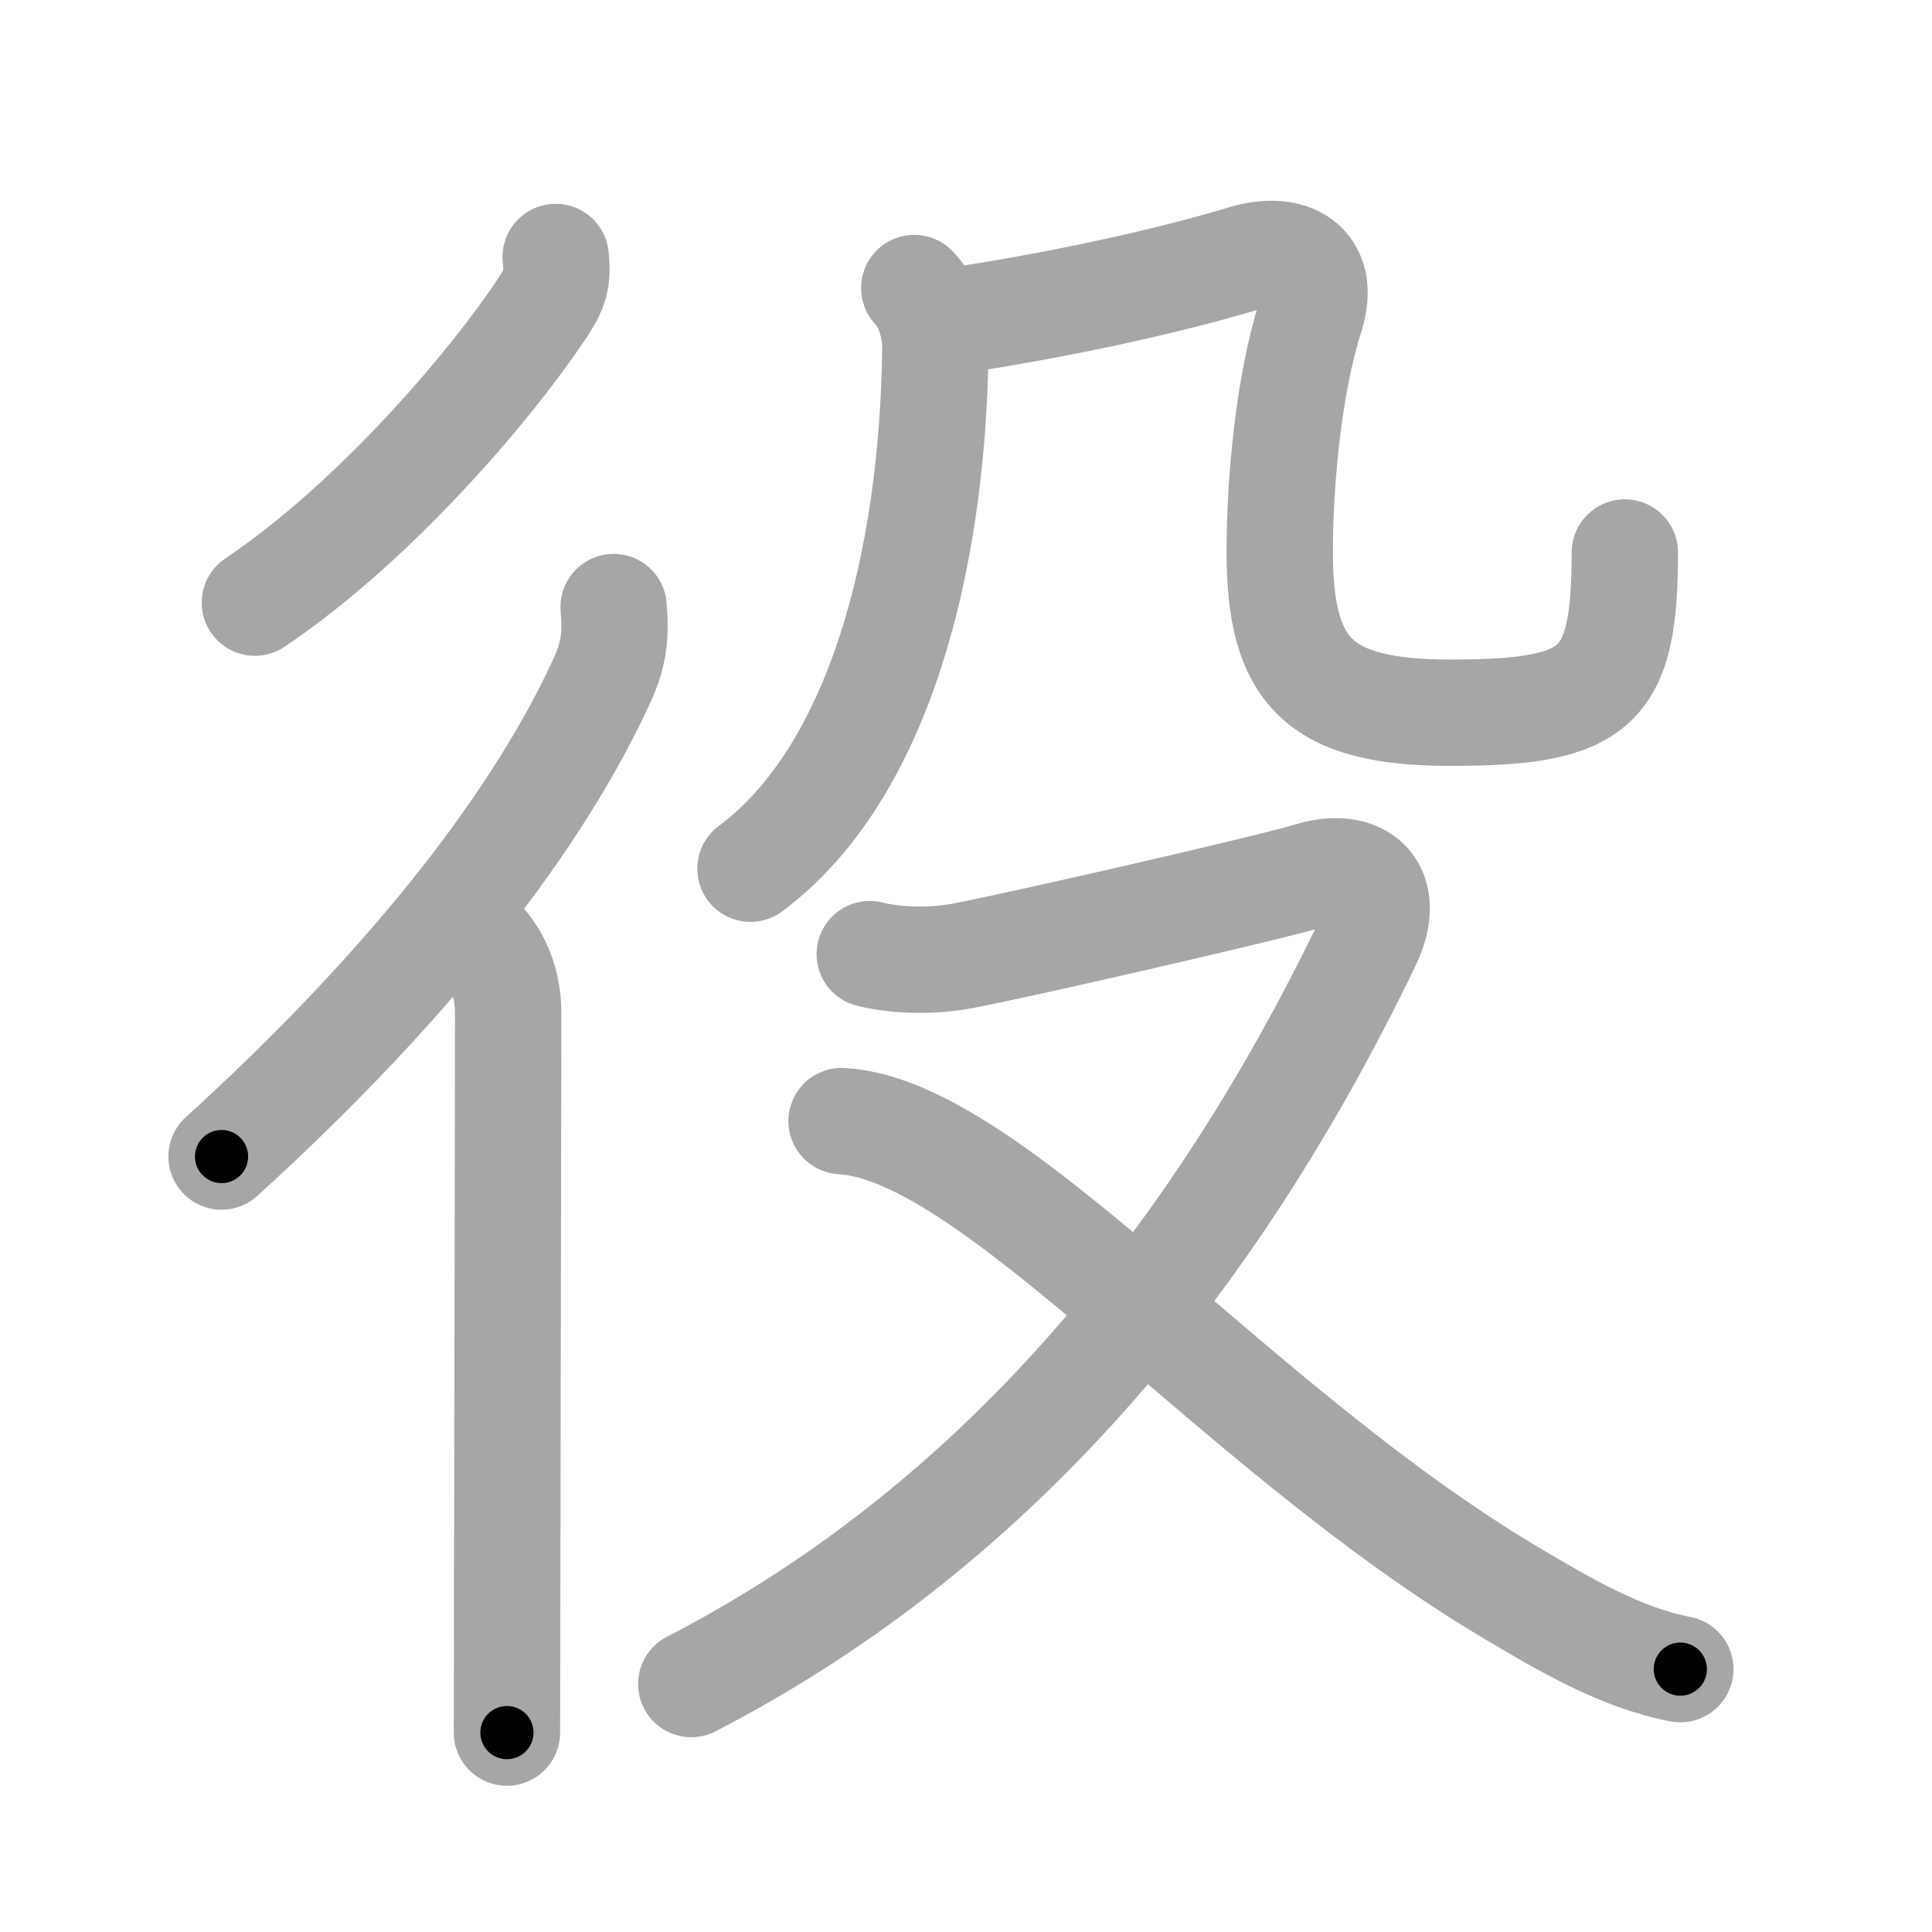 <svg xmlns="http://www.w3.org/2000/svg" viewBox="0 0 109 109" id="5f79"><g fill="none" stroke="#a6a6a6" stroke-width="6" stroke-linecap="round" stroke-linejoin="round"><g><g><path d="M31.35,14.5c0.12,1.15,0,1.71-0.63,2.69C27.87,21.55,21.25,29.38,14.38,34" /><g><path d="M34.62,34.25c0.13,1.55,0.03,2.63-0.62,4.06C30.5,46,23.5,55.25,12.5,65.25" /><path d="M27.08,53c0.83,0.83,1.59,2.25,1.59,4.16c0,3.36-0.04,23.53-0.06,34.47c0,2.77-0.01,4.96-0.01,6.12" /></g></g><g><g><g><path d="M51.58,16.25c0.83,0.83,1.21,2.32,1.19,3.49c-0.15,12.01-3.21,23.9-10.43,29.27" /></g><path d="M54.01,18.07c5.49-0.82,11.69-2.14,16.23-3.51c2.52-0.76,4.63,0.32,3.7,3.26c-1.23,3.85-1.74,9.31-1.74,13.32c0,6.73,2.17,9.07,9.61,9.07c8.32,0,9.86-1.34,9.86-9.04" /></g><g><path d="M49.07,53.83c1.48,0.37,3.43,0.42,5.12,0.12c2.96-0.54,17.69-3.92,19.7-4.55c2.86-0.89,4.74,0.73,3.27,3.78C67.74,72.76,55,86.75,39,95.01" /><path d="M47.48,63.25c8.58,0.47,22.08,17.31,37.83,26.65c2.92,1.73,6.12,3.63,9.49,4.27" /></g></g></g></g><g fill="none" stroke="#000" stroke-width="3" stroke-linecap="round" stroke-linejoin="round"><path d="M31.35,14.5c0.12,1.15,0,1.71-0.63,2.69C27.87,21.55,21.25,29.38,14.38,34" stroke-dasharray="26.407" stroke-dashoffset="26.407"><animate attributeName="stroke-dashoffset" values="26.407;26.407;0" dur="0.264s" fill="freeze" begin="0s;5f79.click" /></path><path d="M34.62,34.25c0.13,1.55,0.03,2.63-0.62,4.06C30.5,46,23.5,55.25,12.5,65.25" stroke-dasharray="38.849" stroke-dashoffset="38.849"><animate attributeName="stroke-dashoffset" values="38.849" fill="freeze" begin="5f79.click" /><animate attributeName="stroke-dashoffset" values="38.849;38.849;0" keyTimes="0;0.405;1" dur="0.652s" fill="freeze" begin="0s;5f79.click" /></path><path d="M27.08,53c0.83,0.83,1.59,2.25,1.59,4.16c0,3.36-0.04,23.53-0.06,34.47c0,2.77-0.01,4.96-0.01,6.12" stroke-dasharray="45.159" stroke-dashoffset="45.159"><animate attributeName="stroke-dashoffset" values="45.159" fill="freeze" begin="5f79.click" /><animate attributeName="stroke-dashoffset" values="45.159;45.159;0" keyTimes="0;0.591;1" dur="1.104s" fill="freeze" begin="0s;5f79.click" /></path><path d="M51.58,16.25c0.83,0.83,1.21,2.32,1.19,3.49c-0.15,12.01-3.21,23.9-10.43,29.27" stroke-dasharray="35.855" stroke-dashoffset="35.855"><animate attributeName="stroke-dashoffset" values="35.855" fill="freeze" begin="5f79.click" /><animate attributeName="stroke-dashoffset" values="35.855;35.855;0" keyTimes="0;0.755;1" dur="1.463s" fill="freeze" begin="0s;5f79.click" /></path><path d="M54.01,18.07c5.49-0.82,11.69-2.14,16.23-3.51c2.52-0.76,4.63,0.32,3.7,3.26c-1.23,3.85-1.74,9.31-1.74,13.32c0,6.73,2.17,9.07,9.61,9.07c8.32,0,9.86-1.34,9.86-9.04" stroke-dasharray="68.45" stroke-dashoffset="68.45"><animate attributeName="stroke-dashoffset" values="68.45" fill="freeze" begin="5f79.click" /><animate attributeName="stroke-dashoffset" values="68.45;68.45;0" keyTimes="0;0.74;1" dur="1.978s" fill="freeze" begin="0s;5f79.click" /></path><path d="M49.07,53.83c1.48,0.37,3.43,0.42,5.12,0.12c2.96-0.54,17.69-3.92,19.7-4.55c2.86-0.89,4.74,0.73,3.27,3.78C67.74,72.76,55,86.75,39,95.01" stroke-dasharray="90.058" stroke-dashoffset="90.058"><animate attributeName="stroke-dashoffset" values="90.058" fill="freeze" begin="5f79.click" /><animate attributeName="stroke-dashoffset" values="90.058;90.058;0" keyTimes="0;0.745;1" dur="2.655s" fill="freeze" begin="0s;5f79.click" /></path><path d="M47.48,63.25c8.58,0.47,22.08,17.31,37.83,26.65c2.92,1.73,6.12,3.63,9.49,4.27" stroke-dasharray="57.092" stroke-dashoffset="57.092"><animate attributeName="stroke-dashoffset" values="57.092" fill="freeze" begin="5f79.click" /><animate attributeName="stroke-dashoffset" values="57.092;57.092;0" keyTimes="0;0.823;1" dur="3.226s" fill="freeze" begin="0s;5f79.click" /></path></g></svg>